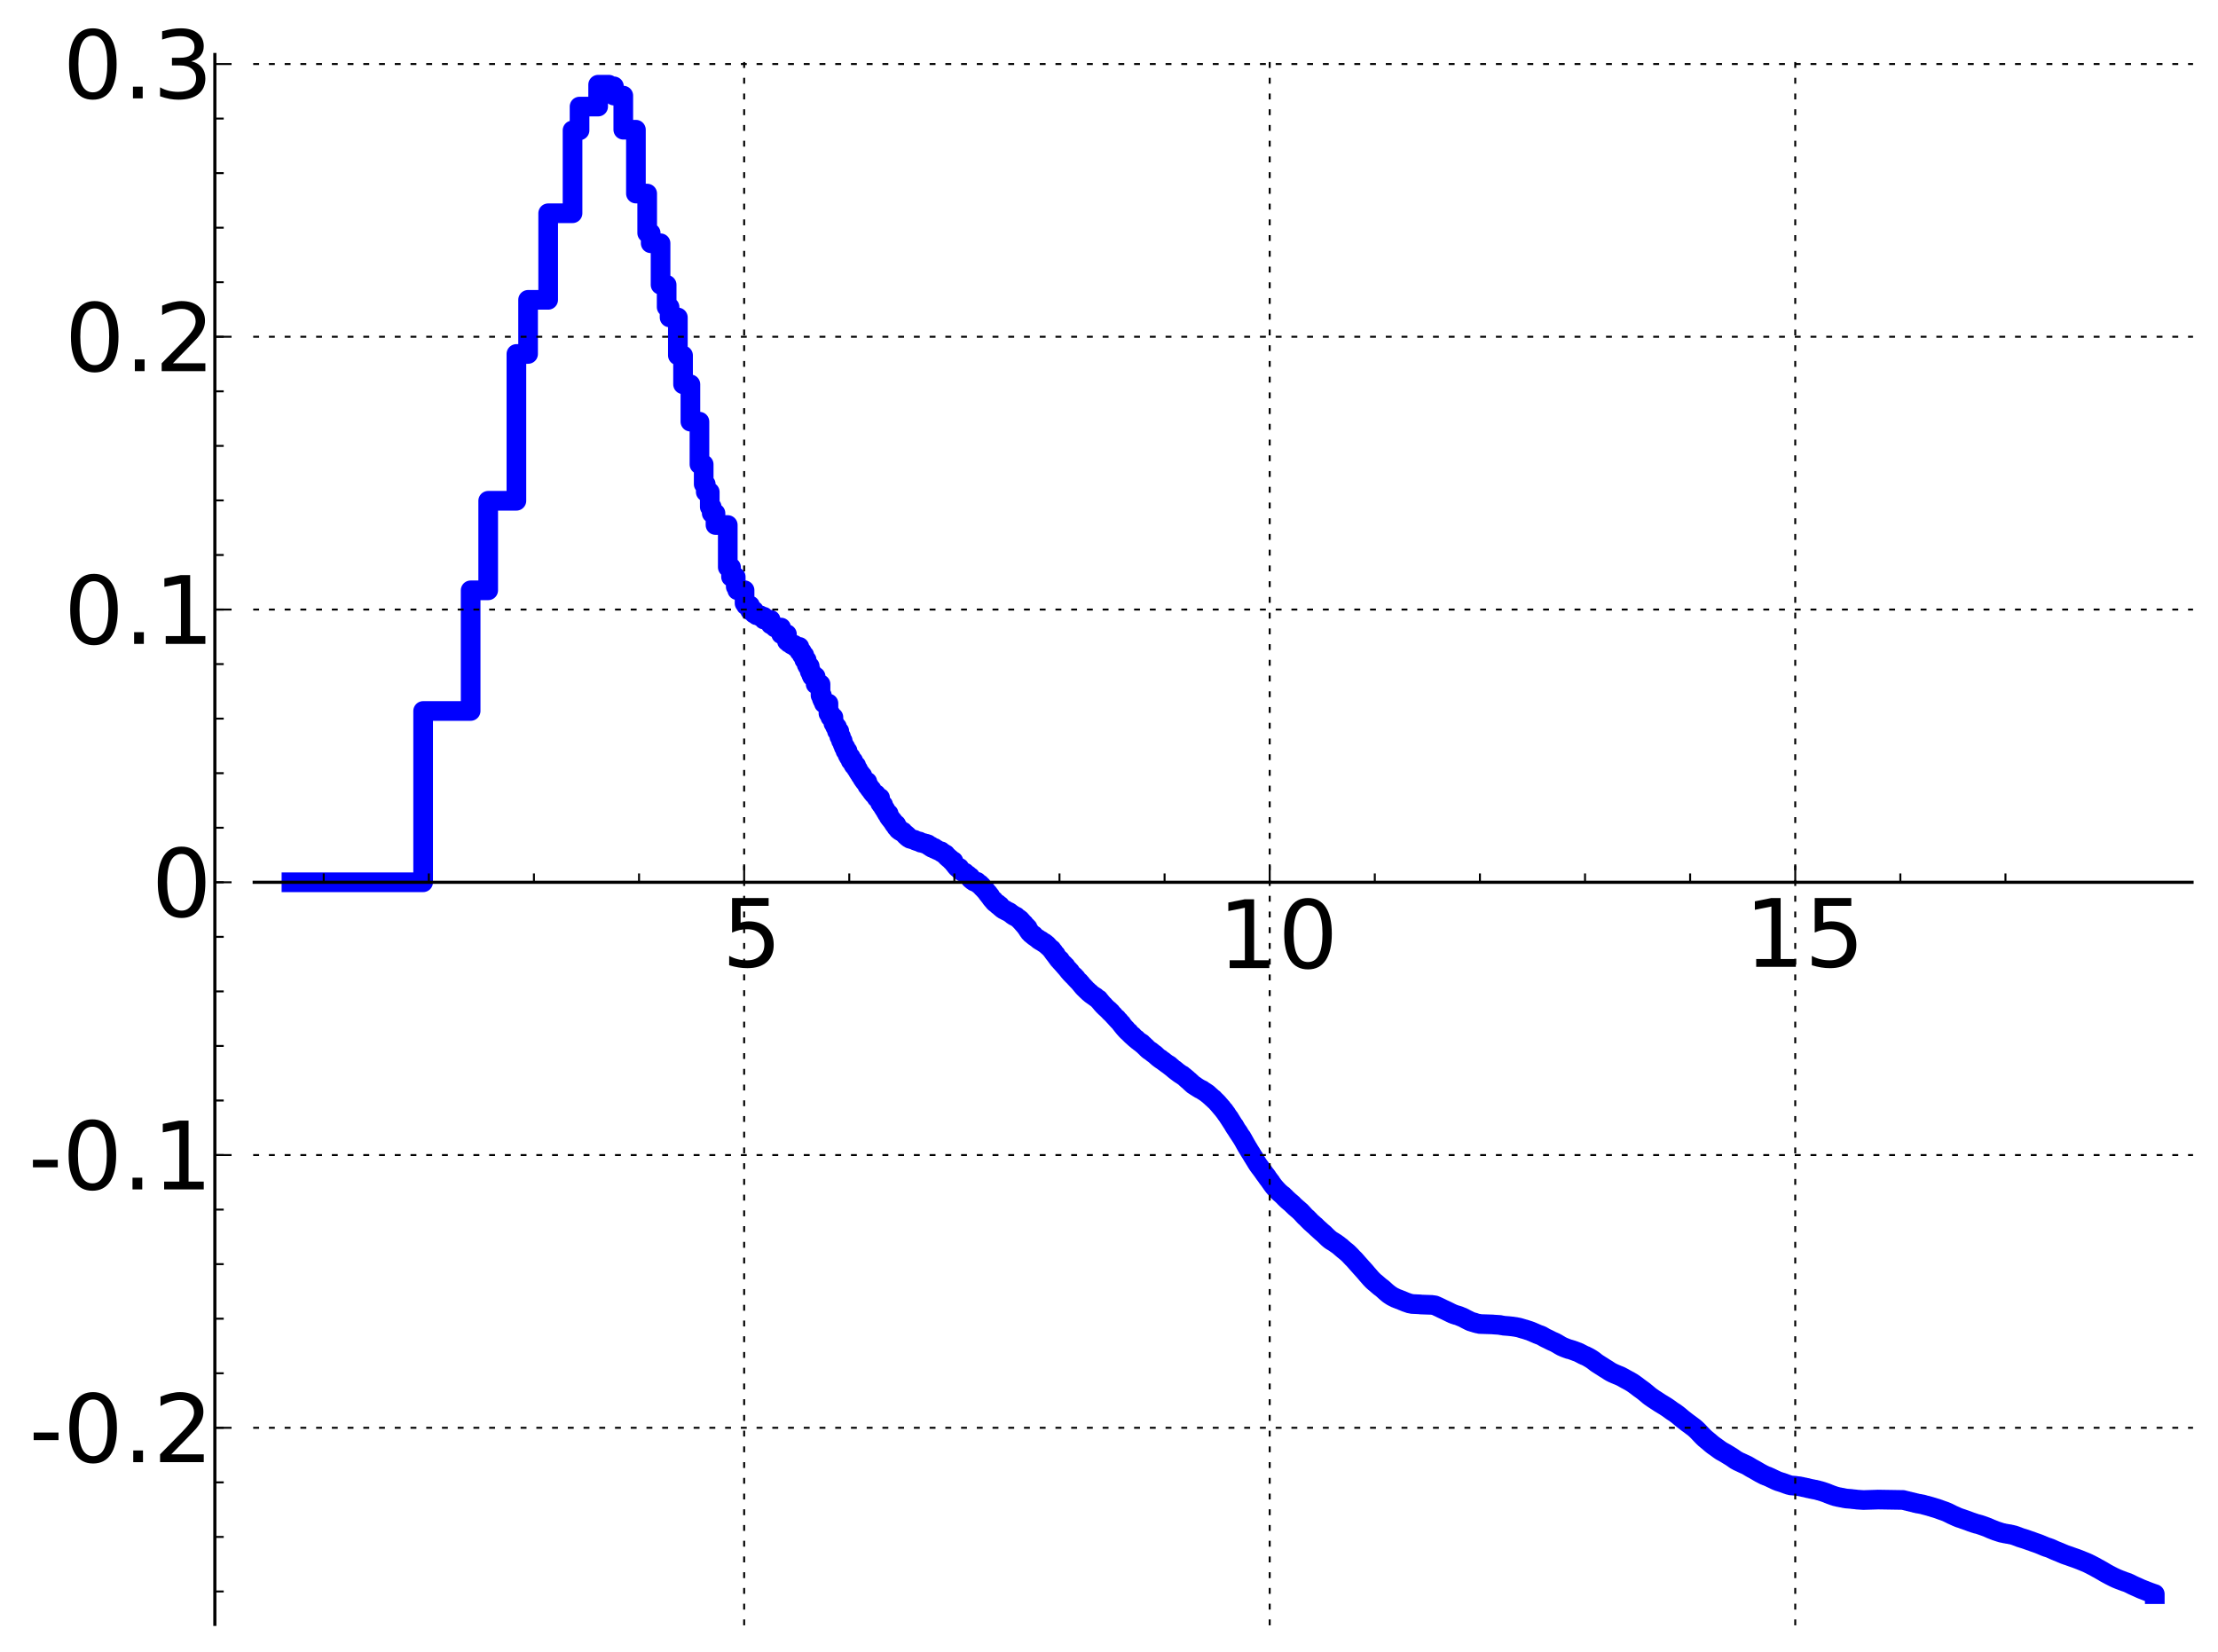 <?xml version="1.0" encoding="utf-8" standalone="no"?>
<!DOCTYPE svg PUBLIC "-//W3C//DTD SVG 1.1//EN"
  "http://www.w3.org/Graphics/SVG/1.1/DTD/svg11.dtd">
<!-- Created with matplotlib (http://matplotlib.sourceforge.net/) -->
<svg height="420pt" version="1.1" viewBox="0 0 564 420" width="564pt" xmlns="http://www.w3.org/2000/svg" xmlns:xlink="http://www.w3.org/1999/xlink">
 <defs>
  <style type="text/css">
*{stroke-linecap:square;stroke-linejoin:round;}
  </style>
 </defs>
 <g id="figure_1">
  <g id="patch_1">
   <path d="
M2.22045e-16 420.233
L564.604 420.233
L564.604 0
L2.22045e-16 0
z
" style="fill:#ffffff;"/>
  </g>
  <g id="axes_1">
   <g id="patch_2">
    <path d="
M64.636 413.033
L557.404 413.033
L557.404 13.862
L64.636 13.862
z
" style="fill:#ffffff;"/>
   </g>
   <g id="line2d_1">
    <path clip-path="url(#pdad929609d)" d="
M74.112 224.347
L84.95 224.347
L84.95 224.347
L84.95 224.347
L98.603 224.347
L98.603 224.347
L98.603 224.347
L107.596 224.347
L107.596 180.786
L119.676 180.786
L119.676 150.106
L124.141 150.106
L124.141 127.338
L131.311 127.338
L131.311 90.005
L134.284 90.005
L134.284 76.241
L139.391 76.241
L139.391 54.226
L145.586 54.226
L145.586 33.148
L147.369 33.148
L147.369 27.101
L152.098 27.101
L152.098 21.538
L154.841 21.538
L154.841 21.948
L156.114 21.948
L156.114 24.308
L158.492 24.308
L158.492 32.983
L161.703 32.983
L161.703 49.22
L164.569 49.22
L164.569 59.252
L165.46 59.252
L165.46 61.855
L167.968 61.855
L167.968 72.418
L169.518 72.418
L169.518 78.079
L170.26 78.079
L170.26 80.72
L172.371 80.72
L172.371 90.37
L173.691 90.37
L173.691 97.726
L175.557 97.726
L175.557 107.22
L177.858 107.22
L177.858 118.082
L178.938 118.082
L178.938 123.111
L179.462 123.111
L179.462 125.101
L180.48 125.101
L180.48 128.902
L180.975 128.902
L180.975 130.513
L181.938 130.513
L181.938 133.503
L185.06 133.503
L185.06 144.235
L185.889 144.235
L185.889 146.687
L187.086 146.687
L187.086 149.192
L187.473 149.192
L187.473 150.078
L189.33 150.078
L189.33 153.404
L189.686 153.404
L189.686 153.954
L190.728 153.954
L190.728 155.258
L191.73 155.258
L191.73 156.034
L192.378 156.034
L192.378 156.449
L193.322 156.449
L193.322 156.817
L194.233 156.817
L194.233 157.537
L195.967 157.604
L195.967 158.784
L196.246 158.784
L196.246 158.923
L196.794 158.923
L196.794 159.334
L197.064 159.334
L197.064 159.575
L198.629 159.575
L198.629 161.256
L200.107 161.256
L200.107 163.068
L200.582 163.068
L200.582 163.477
L200.817 163.477
L200.817 163.599
L201.28 163.599
L201.28 163.934
L201.959 163.934
L201.959 164.284
L202.182 164.284
L202.182 164.486
L203.269 164.486
L203.269 165.671
L203.9 165.671
L203.9 166.584
L204.517 166.584
L204.517 167.8
L205.12 167.8
L205.12 169.018
L205.318 169.018
L205.318 169.408
L205.903 169.408
L205.903 170.752
L206.286 170.752
L206.286 171.611
L206.476 171.611
L206.476 172.027
L207.404 172.027
L207.404 173.985
L208.651 173.985
L208.651 176.833
L208.997 176.833
L208.997 177.712
L209.169 177.712
L209.169 178.106
L209.508 178.106
L209.508 178.873
L210.663 178.873
L210.663 181.413
L211.143 181.413
L211.143 182.376
L211.925 182.376
L211.925 183.945
L212.079 183.945
L212.079 184.212
L212.383 184.212
L212.383 184.839
L212.834 184.839
L212.834 185.928
L213.423 185.928
L213.423 187.309
L213.856 187.309
L213.856 188.358
L214.283 188.358
L214.283 189.292
L214.563 189.292
L214.563 190.005
L214.979 190.005
L214.979 190.942
L215.523 190.942
L215.523 191.977
L215.791 191.977
L215.791 192.477
L216.319 192.477
L216.319 193.466
L216.964 193.466
L216.964 194.433
L217.092 194.433
L217.092 194.638
L217.719 194.638
L217.719 195.476
L217.843 195.476
L217.843 195.64
L218.211 195.64
L218.211 196.264
L218.453 196.264
L218.453 196.635
L218.813 196.635
L218.813 197.223
L219.285 197.223
L219.285 197.964
L219.518 197.964
L219.518 198.306
L219.633 198.306
L219.633 198.469
L219.863 198.469
L219.863 198.783
L220.541 198.783
L220.541 199.824
L220.984 199.824
L220.984 200.404
L221.203 200.404
L221.203 200.704
L221.635 200.704
L221.635 201.278
L221.848 201.278
L221.848 201.568
L222.165 201.568
L222.165 201.953
L222.788 201.953
L222.89 202.872
L223.795 202.872
L223.795 204.204
L224.089 204.204
L224.089 204.63
L224.574 204.63
L224.574 205.353
L224.86 205.353
L224.86 205.799
L225.143 205.799
L225.237 206.431
L225.516 206.431
L225.516 206.905
L225.976 206.905
L225.976 207.673
L226.247 207.673
L226.247 208.057
L226.517 208.057
L226.606 208.507
L226.871 208.507
L226.871 208.835
L227.134 208.835
L227.134 209.242
L227.308 209.242
L227.394 209.641
L227.908 209.641
L227.908 210.361
L228.328 210.361
L228.411 210.96
L228.577 210.96
L228.577 211.099
L228.824 211.099
L228.824 211.288
L229.068 211.288
L229.149 211.479
L229.63 211.479
L229.63 211.773
L229.788 211.773
L229.788 211.901
L230.024 211.901
L230.024 212.144
L230.335 212.144
L230.335 212.477
L230.719 212.477
L230.719 212.825
L231.023 212.825
L231.023 213.06
L231.397 213.06
L231.397 213.278
L231.912 213.385
L231.912 213.43
L232.561 213.537
L232.561 213.641
L232.774 213.641
L232.774 213.762
L233.194 213.809
L233.194 213.91
L233.812 213.97
L233.812 214.133
L234.15 214.133
L234.15 214.286
L234.943 214.383
L235.008 214.508
L235.522 214.532
L235.522 214.685
L235.965 214.685
L235.965 214.943
L236.276 215.046
L236.276 215.138
L236.706 215.138
L236.706 215.424
L237.009 215.523
L237.009 215.599
L237.605 215.599
L237.605 215.867
L237.957 215.912
L237.957 216.008
L238.246 216.008
L238.246 216.161
L238.589 216.257
L238.589 216.307
L238.928 216.391
L238.928 216.467
L239.317 216.467
L239.428 216.774
L239.756 216.851
L239.756 216.946
L239.973 216.946
L239.973 217.112
L240.134 217.112
L240.134 217.23
L240.454 217.23
L240.559 217.62
L240.717 217.62
L240.77 217.85
L241.03 217.85
L241.082 218.126
L241.237 218.126
L241.237 218.259
L241.493 218.259
L241.544 218.515
L241.797 218.515
L241.847 218.812
L241.998 218.812
L241.998 218.974
L242.444 218.974
L242.542 219.571
L242.689 219.631
L242.689 219.752
L242.834 219.752
L242.834 219.924
L242.979 219.924
L242.979 220.119
L243.172 220.119
L243.172 220.359
L243.315 220.359
L243.315 220.521
L243.457 220.521
L243.457 220.657
L243.973 220.657
L244.019 221.159
L244.25 221.159
L244.25 221.333
L244.433 221.333
L244.433 221.473
L244.661 221.473
L244.661 221.649
L244.931 221.735
L244.931 221.8
L245.375 221.891
L245.463 222.106
L245.726 222.211
L245.769 222.37
L245.899 222.37
L245.899 222.512
L246.157 222.512
L246.157 222.759
L246.37 222.759
L246.37 222.981
L246.75 222.981
L246.791 223.474
L247 223.557
L247.041 223.698
L247.247 223.803
L247.288 223.896
L247.614 223.956
L247.655 224.15
L248.452 224.217
L248.452 224.536
L248.687 224.603
L248.687 224.685
L248.842 224.685
L248.842 224.806
L249.188 224.806
L249.188 225.074
L249.379 225.074
L249.379 225.252
L249.643 225.252
L249.718 225.61
L249.942 225.718
L249.942 225.836
L250.09 225.836
L250.201 226.088
L250.311 226.088
L250.311 226.212
L250.53 226.212
L250.53 226.45
L250.711 226.45
L250.819 226.784
L250.926 226.835
L251.034 227.085
L251.247 227.085
L251.247 227.366
L251.458 227.366
L251.458 227.62
L251.598 227.62
L251.598 227.811
L251.807 227.811
L251.911 228.222
L252.083 228.323
L252.083 228.466
L252.219 228.466
L252.287 228.719
L252.423 228.719
L252.491 228.948
L252.726 228.948
L252.793 229.313
L252.926 229.42
L252.993 229.515
L253.224 229.616
L253.224 229.691
L253.387 229.691
L253.387 229.82
L253.712 229.82
L253.809 230.193
L254.286 230.275
L254.381 230.666
L254.538 230.666
L254.538 230.787
L254.725 230.787
L254.756 230.984
L254.911 230.984
L254.911 231.104
L255.126 231.192
L255.217 231.309
L255.581 231.355
L255.671 231.539
L255.939 231.584
L255.939 231.682
L256.264 231.744
L256.264 231.841
L256.613 231.911
L256.613 232.038
L256.815 232.038
L256.901 232.216
L257.044 232.282
L257.072 232.359
L257.384 232.465
L257.468 232.675
L257.802 232.736
L257.83 232.915
L258.077 233.022
L258.077 233.034
L258.377 233.034
L258.458 233.249
L258.7 233.347
L258.781 233.444
L258.967 233.54
L258.967 233.609
L259.099 233.609
L259.125 233.76
L259.257 233.76
L259.257 233.876
L259.44 233.876
L259.44 234.064
L259.569 234.064
L259.647 234.28
L259.802 234.28
L259.904 234.555
L260.032 234.555
L260.032 234.713
L260.184 234.713
L260.209 234.92
L260.411 234.92
L260.511 235.261
L260.711 235.35
L260.81 235.624
L261.032 235.624
L261.032 235.933
L261.324 235.933
L261.373 236.444
L261.542 236.548
L261.542 236.687
L261.734 236.687
L261.805 237.051
L262.09 237.158
L262.16 237.43
L262.324 237.506
L262.394 237.607
L262.58 237.643
L262.603 237.79
L262.857 237.79
L262.948 238.072
L263.13 238.155
L263.13 238.196
L263.356 238.297
L263.423 238.396
L263.602 238.481
L263.602 238.528
L263.802 238.627
L263.868 238.74
L264.022 238.74
L264.132 238.966
L264.349 239.06
L264.458 239.177
L264.737 239.177
L264.737 239.343
L265.034 239.443
L265.118 239.556
L265.307 239.649
L265.307 239.696
L265.536 239.696
L265.536 239.842
L265.845 239.923
L265.927 240.107
L266.09 240.139
L266.09 240.245
L266.232 240.245
L266.332 240.457
L266.473 240.506
L266.533 240.641
L266.652 240.734
L266.752 240.843
L266.89 240.949
L266.949 241.031
L267.067 241.129
L267.164 241.25
L267.281 241.339
L267.281 241.383
L267.417 241.383
L267.513 241.676
L267.628 241.676
L267.705 241.939
L267.914 242.017
L267.914 242.23
L268.047 242.23
L268.141 242.528
L268.272 242.624
L268.31 242.738
L268.477 242.738
L268.551 243.063
L268.644 243.063
L268.754 243.343
L268.919 243.446
L269.029 243.718
L269.156 243.718
L269.246 244
L269.569 244.086
L269.675 244.474
L269.905 244.581
L270.011 244.834
L270.116 244.834
L270.168 245.008
L270.272 245.008
L270.359 245.226
L270.531 245.226
L270.634 245.535
L270.771 245.535
L270.771 245.699
L270.992 245.699
L271.042 246.005
L271.143 246.005
L271.227 246.211
L271.328 246.211
L271.378 246.393
L271.477 246.476
L271.544 246.604
L271.725 246.604
L271.791 246.914
L271.889 246.914
L271.889 247.031
L272.117 247.031
L272.182 247.367
L272.311 247.473
L272.375 247.584
L272.503 247.689
L272.599 247.817
L272.71 247.915
L272.71 247.932
L272.836 247.932
L272.852 248.072
L272.978 248.072
L273.025 248.234
L273.181 248.234
L273.181 248.394
L273.305 248.394
L273.414 248.66
L273.629 248.715
L273.69 248.952
L273.827 249.046
L273.918 249.193
L274.054 249.289
L274.144 249.423
L274.309 249.517
L274.399 249.693
L274.503 249.693
L274.577 249.892
L274.68 249.946
L274.768 250.124
L274.885 250.124
L274.987 250.396
L275.118 250.431
L275.19 250.636
L275.32 250.705
L275.42 250.91
L275.62 250.958
L275.677 251.185
L275.846 251.255
L275.917 251.414
L276.043 251.414
L276.127 251.628
L276.252 251.72
L276.335 251.828
L276.459 251.916
L276.514 251.99
L276.638 251.99
L276.747 252.21
L276.883 252.263
L276.91 252.367
L277.193 252.477
L277.287 252.683
L277.446 252.781
L277.446 252.809
L277.605 252.911
L277.645 252.952
L277.868 253.053
L277.92 253.146
L278.102 253.201
L278.18 253.335
L278.424 253.426
L278.424 253.504
L278.577 253.504
L278.679 253.697
L278.843 253.799
L278.944 253.884
L279.094 253.955
L279.181 254.095
L279.367 254.095
L279.441 254.354
L279.552 254.421
L279.65 254.583
L279.759 254.583
L279.869 254.844
L280.062 254.952
L280.158 255.192
L280.302 255.234
L280.373 255.43
L280.492 255.525
L280.551 255.627
L280.692 255.627
L280.775 255.849
L280.903 255.886
L280.985 256.065
L281.124 256.099
L281.228 256.285
L281.366 256.381
L281.457 256.492
L281.594 256.552
L281.696 256.712
L281.865 256.781
L281.91 256.93
L282.045 256.93
L282.145 257.18
L282.312 257.274
L282.312 257.354
L282.477 257.354
L282.565 257.594
L282.707 257.652
L282.794 257.813
L282.924 257.915
L283 258.032
L283.161 258.124
L283.247 258.301
L283.353 258.401
L283.438 258.508
L283.544 258.579
L283.639 258.725
L283.755 258.781
L283.859 258.97
L284.005 258.97
L284.109 259.248
L284.222 259.314
L284.325 259.476
L284.438 259.573
L284.469 259.626
L284.591 259.626
L284.692 259.857
L284.803 259.955
L284.904 260.119
L285.024 260.185
L285.044 260.303
L285.194 260.303
L285.283 260.604
L285.382 260.71
L285.49 260.862
L285.637 260.912
L285.695 261.118
L285.783 261.118
L285.88 261.341
L286.054 261.395
L286.131 261.628
L286.369 261.721
L286.455 261.985
L286.587 262.073
L286.681 262.209
L286.812 262.299
L286.906 262.406
L287.101 262.46
L287.202 262.698
L287.322 262.789
L287.432 262.921
L287.559 263.009
L287.668 263.163
L287.831 263.27
L287.894 263.373
L288.019 263.373
L288.046 263.508
L288.233 263.606
L288.339 263.772
L288.497 263.872
L288.602 264.009
L288.733 264.088
L288.82 264.193
L288.967 264.226
L289.071 264.394
L289.225 264.491
L289.31 264.597
L289.48 264.701
L289.59 264.807
L289.741 264.91
L289.816 264.991
L290.033 265.083
L290.132 265.216
L290.329 265.275
L290.436 265.474
L290.574 265.574
L290.68 265.676
L290.865 265.785
L290.969 265.937
L291.129 266.048
L291.2 266.159
L291.366 266.257
L291.461 266.405
L291.578 266.513
L291.672 266.621
L291.835 266.716
L291.905 266.839
L292.067 266.944
L292.159 267.045
L292.327 267.141
L292.388 267.203
L292.614 267.292
L292.712 267.422
L292.891 267.508
L292.951 267.612
L293.084 267.695
L293.173 267.794
L293.334 267.872
L293.422 267.966
L293.597 268.048
L293.684 268.172
L293.828 268.242
L293.921 268.373
L294.064 268.472
L294.171 268.601
L294.327 268.706
L294.432 268.831
L294.573 268.941
L294.677 269.037
L294.83 269.116
L294.913 269.205
L295.078 269.248
L295.174 269.393
L295.345 269.476
L295.399 269.542
L295.568 269.642
L295.669 269.727
L295.823 269.8
L295.923 269.916
L296.082 270.015
L296.181 270.104
L296.345 270.207
L296.423 270.281
L296.573 270.388
L296.677 270.474
L296.87 270.583
L296.979 270.687
L297.157 270.746
L297.246 270.87
L297.416 270.921
L297.498 271.077
L297.667 271.189
L297.754 271.276
L297.921 271.366
L298.032 271.495
L298.179 271.602
L298.289 271.712
L298.434 271.812
L298.543 271.926
L298.711 271.987
L298.795 272.127
L298.938 272.174
L299.027 272.311
L299.21 272.398
L299.315 272.529
L299.473 272.63
L299.554 272.707
L299.751 272.813
L299.849 272.928
L300.021 273.009
L300.112 273.112
L300.31 273.22
L300.417 273.297
L300.63 273.369
L300.73 273.509
L300.912 273.619
L301.001 273.698
L301.165 273.792
L301.263 273.898
L301.41 273.997
L301.507 274.116
L301.669 274.221
L301.776 274.358
L301.919 274.433
L302.02 274.577
L302.157 274.67
L302.268 274.777
L302.399 274.845
L302.477 274.967
L302.601 275.072
L302.694 275.183
L302.874 275.282
L302.967 275.427
L303.094 275.516
L303.14 275.587
L303.287 275.671
L303.392 275.805
L303.543 275.91
L303.648 275.992
L303.891 276.096
L303.979 276.198
L304.156 276.306
L304.253 276.369
L304.442 276.474
L304.529 276.549
L304.717 276.651
L304.817 276.726
L305.021 276.826
L305.092 276.885
L305.346 276.995
L305.453 277.065
L305.675 277.153
L305.772 277.256
L305.951 277.356
L306.051 277.434
L306.228 277.536
L306.332 277.613
L306.525 277.722
L306.601 277.8
L306.788 277.905
L306.894 278.019
L307.065 278.093
L307.161 278.23
L307.34 278.339
L307.448 278.468
L307.586 278.573
L307.693 278.675
L307.834 278.785
L307.936 278.888
L308.059 278.994
L308.152 279.095
L308.278 279.199
L308.374 279.295
L308.54 279.373
L308.648 279.54
L308.771 279.629
L308.87 279.758
L309.017 279.86
L309.119 279.975
L309.236 280.077
L309.313 280.18
L309.433 280.28
L309.541 280.434
L309.661 280.52
L309.752 280.66
L309.851 280.743
L309.958 280.904
L310.071 281.002
L310.165 281.146
L310.27 281.222
L310.379 281.403
L310.479 281.479
L310.583 281.642
L310.679 281.688
L310.771 281.866
L310.885 281.971
L310.954 282.083
L311.052 282.189
L311.142 282.32
L311.281 282.425
L311.367 282.612
L311.479 282.712
L311.572 282.88
L311.649 282.943
L311.756 283.149
L311.855 283.221
L311.943 283.418
L312.023 283.496
L312.129 283.679
L312.23 283.785
L312.327 283.964
L312.399 284.067
L312.507 284.241
L312.617 284.328
L312.724 284.571
L312.809 284.664
L312.901 284.847
L312.978 284.917
L313.083 285.128
L313.156 285.231
L313.257 285.405
L313.344 285.506
L313.424 285.673
L313.517 285.782
L313.613 285.987
L313.692 286.085
L313.784 286.262
L313.859 286.262
L313.968 286.563
L314.082 286.646
L314.19 286.897
L314.271 286.986
L314.374 287.171
L314.464 287.273
L314.553 287.451
L314.63 287.56
L314.738 287.739
L314.817 287.792
L314.919 288.023
L314.997 288.069
L315.104 288.308
L315.188 288.411
L315.259 288.542
L315.353 288.651
L315.462 288.844
L315.539 288.941
L315.641 289.112
L315.736 289.19
L315.84 289.425
L315.909 289.532
L316.013 289.716
L316.085 289.797
L316.188 290.014
L316.257 290.098
L316.34 290.278
L316.405 290.378
L316.498 290.564
L316.562 290.659
L316.67 290.879
L316.743 290.984
L316.838 291.179
L316.901 291.253
L316.992 291.449
L317.062 291.528
L317.155 291.722
L317.224 291.812
L317.335 292.021
L317.403 292.089
L317.486 292.273
L317.555 292.361
L317.664 292.562
L317.749 292.672
L317.846 292.848
L317.925 292.959
L318.024 293.124
L318.094 293.207
L318.204 293.425
L318.276 293.518
L318.368 293.699
L318.445 293.803
L318.548 293.997
L318.619 294.101
L318.727 294.287
L318.837 294.398
L318.93 294.613
L319.009 294.7
L319.11 294.909
L319.202 295.006
L319.293 295.215
L319.377 295.321
L319.473 295.512
L319.547 295.609
L319.649 295.793
L319.739 295.903
L319.826 296.062
L319.902 296.157
L320.005 296.321
L320.086 296.415
L320.185 296.568
L320.271 296.665
L320.378 296.833
L320.474 296.937
L320.574 297.089
L320.664 297.173
L320.772 297.346
L320.866 297.455
L320.97 297.616
L321.064 297.693
L321.155 297.88
L321.243 297.985
L321.343 298.15
L321.425 298.235
L321.535 298.416
L321.616 298.521
L321.723 298.668
L321.814 298.767
L321.9 298.902
L321.983 298.965
L322.093 299.178
L322.175 299.236
L322.252 299.411
L322.339 299.514
L322.443 299.669
L322.534 299.778
L322.637 299.922
L322.722 300.008
L322.827 300.183
L322.907 300.274
L323.016 300.452
L323.107 300.522
L323.201 300.721
L323.289 300.826
L323.394 300.99
L323.48 301.089
L323.575 301.231
L323.664 301.341
L323.77 301.489
L323.857 301.599
L323.952 301.719
L324.05 301.827
L324.154 301.958
L324.247 302.058
L324.357 302.204
L324.478 302.305
L324.563 302.43
L324.685 302.538
L324.794 302.667
L324.902 302.775
L325.01 302.897
L325.124 302.999
L325.224 303.116
L325.355 303.226
L325.434 303.307
L325.566 303.411
L325.673 303.511
L325.808 303.606
L325.915 303.718
L326.042 303.824
L326.087 303.876
L326.28 303.969
L326.376 304.159
L326.573 304.267
L326.681 304.471
L326.801 304.471
L326.87 304.661
L327.082 304.77
L327.165 304.95
L327.381 305.045
L327.46 305.227
L327.66 305.314
L327.753 305.474
L327.952 305.565
L327.952 305.642
L328.154 305.736
L328.252 305.895
L328.445 305.983
L328.542 306.166
L328.659 306.166
L328.745 306.36
L328.937 306.457
L329.036 306.646
L329.231 306.744
L329.331 306.925
L329.539 307.014
L329.643 307.198
L329.823 307.269
L329.924 307.439
L330.123 307.522
L330.222 307.694
L330.417 307.788
L330.514 307.959
L330.732 308.057
L330.818 308.252
L331.007 308.339
L331.105 308.555
L331.3 308.662
L331.398 308.878
L331.596 308.986
L331.692 309.198
L331.894 309.303
L331.894 309.402
L332.101 309.503
L332.185 309.663
L332.398 309.756
L332.481 309.962
L332.677 310.067
L332.677 310.164
L332.809 310.164
L332.888 310.374
L333.092 310.469
L333.178 310.667
L333.369 310.768
L333.369 310.845
L333.576 310.943
L333.662 311.104
L333.867 311.2
L333.957 311.377
L334.16 311.465
L334.26 311.634
L334.463 311.715
L334.562 311.911
L334.748 311.995
L334.843 312.189
L335.04 312.282
L335.142 312.452
L335.339 312.555
L335.436 312.72
L335.635 312.815
L335.635 312.907
L335.842 313.01
L335.927 313.171
L336.132 313.271
L336.225 313.428
L336.423 313.512
L336.517 313.679
L336.723 313.768
L336.814 313.955
L337.011 314.061
L337.111 314.246
L337.305 314.355
L337.404 314.53
L337.6 314.635
L337.698 314.806
L337.905 314.916
L337.997 315.067
L338.194 315.149
L338.289 315.299
L338.487 315.375
L338.586 315.5
L338.79 315.562
L338.883 315.671
L339.09 315.739
L339.18 315.857
L339.373 315.924
L339.476 316.054
L339.685 316.118
L339.772 316.263
L339.967 316.33
L340.067 316.467
L340.265 316.531
L340.361 316.681
L340.556 316.767
L340.654 316.919
L340.852 317.001
L340.852 317.084
L340.984 317.084
L341.051 317.261
L341.267 317.349
L341.349 317.518
L341.569 317.609
L341.648 317.77
L341.836 317.843
L341.933 317.997
L342.131 318.078
L342.242 318.25
L342.438 318.321
L342.528 318.493
L342.723 318.571
L342.821 318.754
L343.015 318.851
L343.116 319.046
L343.312 319.155
L343.41 319.352
L343.514 319.352
L343.609 319.567
L343.805 319.677
L343.902 319.875
L344.101 319.982
L344.204 320.176
L344.395 320.268
L344.492 320.482
L344.593 320.482
L344.689 320.708
L344.791 320.708
L344.891 320.94
L344.992 320.94
L345.085 321.164
L345.183 321.164
L345.28 321.386
L345.382 321.386
L345.481 321.611
L345.584 321.611
L345.677 321.826
L345.875 321.935
L345.97 322.161
L346.072 322.161
L346.174 322.385
L346.366 322.491
L346.465 322.707
L346.571 322.707
L346.66 322.921
L346.759 322.921
L346.86 323.145
L347.061 323.254
L347.158 323.487
L347.257 323.487
L347.348 323.708
L347.446 323.708
L347.548 323.949
L347.646 323.949
L347.749 324.183
L347.945 324.285
L348.04 324.512
L348.14 324.512
L348.238 324.739
L348.337 324.739
L348.438 324.974
L348.635 325.082
L348.728 325.286
L348.925 325.39
L349.029 325.595
L349.22 325.682
L349.321 325.865
L349.516 325.957
L349.615 326.117
L349.812 326.193
L349.913 326.356
L350.107 326.442
L350.212 326.621
L350.401 326.697
L350.501 326.87
L350.702 326.959
L350.794 327.123
L350.992 327.2
L351.09 327.347
L351.287 327.418
L351.385 327.564
L351.585 327.65
L351.682 327.82
L351.884 327.912
L351.982 328.089
L352.174 328.179
L352.283 328.366
L352.469 328.446
L352.568 328.615
L352.766 328.705
L352.865 328.866
L353.073 328.944
L353.163 329.103
L353.361 329.171
L353.456 329.302
L353.651 329.366
L353.751 329.497
L353.95 329.56
L354.052 329.679
L354.343 329.78
L354.441 329.876
L354.746 329.972
L354.836 330.072
L355.133 330.156
L355.23 330.23
L355.621 330.339
L355.72 330.42
L356.112 330.53
L356.215 330.601
L356.507 330.683
L356.607 330.775
L356.9 330.854
L357.01 330.938
L357.293 331.016
L357.393 331.097
L357.786 331.201
L357.887 331.268
L358.282 331.371
L358.376 331.436
L358.967 331.533
L359.069 331.575
L361.135 331.671
L361.232 331.706
L364.19 331.809
L364.288 331.837
L364.879 331.923
L364.979 331.991
L365.269 332.081
L365.372 332.174
L365.665 332.261
L365.764 332.357
L366.06 332.448
L366.161 332.544
L366.458 332.638
L366.552 332.739
L366.847 332.833
L366.945 332.923
L367.239 333.013
L367.342 333.109
L367.636 333.197
L367.731 333.293
L368.029 333.386
L368.127 333.488
L368.422 333.58
L368.52 333.679
L368.815 333.777
L368.913 333.871
L369.208 333.966
L369.307 334.054
L369.604 334.136
L369.705 334.214
L370.095 334.314
L370.196 334.376
L370.687 334.482
L370.783 334.541
L371.082 334.618
L371.179 334.704
L371.475 334.786
L371.571 334.864
L371.868 334.938
L371.968 335.03
L372.26 335.129
L372.36 335.23
L372.654 335.338
L372.753 335.441
L373.048 335.541
L373.15 335.639
L373.444 335.737
L373.542 335.838
L373.838 335.933
L373.935 336.021
L374.33 336.119
L374.427 336.178
L374.92 336.286
L375.018 336.354
L375.411 336.461
L375.51 336.506
L376.202 336.617
L376.299 336.667
L379.645 336.776
L379.745 336.799
L381.421 336.906
L381.516 336.952
L382.207 337.06
L382.305 337.091
L383.683 337.198
L383.781 337.214
L384.766 337.317
L384.867 337.343
L385.554 337.436
L385.655 337.47
L386.244 337.577
L386.341 337.625
L386.737 337.711
L386.835 337.77
L387.229 337.858
L387.327 337.917
L387.818 338.022
L387.917 338.084
L388.311 338.183
L388.409 338.246
L388.803 338.342
L388.903 338.405
L389.197 338.48
L389.295 338.56
L389.591 338.64
L389.692 338.724
L389.986 338.811
L390.083 338.898
L390.378 338.983
L390.477 339.064
L390.773 339.154
L390.871 339.237
L391.167 339.318
L391.266 339.389
L391.66 339.489
L391.758 339.571
L392.055 339.657
L392.151 339.767
L392.348 339.825
L392.446 339.937
L392.646 339.994
L392.742 340.109
L393.039 340.213
L393.136 340.307
L393.432 340.401
L393.531 340.493
L393.825 340.588
L393.924 340.69
L394.219 340.789
L394.317 340.889
L394.613 340.987
L394.712 341.075
L395.006 341.159
L395.105 341.246
L395.403 341.335
L395.499 341.435
L395.697 341.493
L395.794 341.601
L395.992 341.654
L396.09 341.77
L396.286 341.832
L396.386 341.948
L396.584 342.007
L396.68 342.124
L396.976 342.235
L397.077 342.342
L397.37 342.434
L397.469 342.519
L397.766 342.603
L397.862 342.688
L398.256 342.798
L398.356 342.872
L398.748 342.978
L398.847 343.045
L399.339 343.147
L399.438 343.201
L399.832 343.302
L399.93 343.368
L400.324 343.476
L400.422 343.551
L400.718 343.625
L400.817 343.7
L401.21 343.807
L401.309 343.883
L401.604 343.978
L401.702 344.079
L401.998 344.181
L402.096 344.283
L402.392 344.386
L402.49 344.491
L402.786 344.591
L402.884 344.671
L403.18 344.748
L403.278 344.836
L403.574 344.938
L403.673 345.036
L403.968 345.145
L404.065 345.261
L404.263 345.318
L404.361 345.431
L404.558 345.49
L404.657 345.619
L404.854 345.683
L404.953 345.814
L405.149 345.881
L405.248 346.03
L405.444 346.105
L405.543 346.262
L405.739 346.344
L405.838 346.494
L406.036 346.564
L406.134 346.701
L406.331 346.766
L406.429 346.889
L406.628 346.952
L406.724 347.079
L406.921 347.143
L407.02 347.265
L407.217 347.327
L407.316 347.449
L407.512 347.509
L407.611 347.641
L407.807 347.708
L407.906 347.834
L408.103 347.895
L408.202 348.015
L408.398 348.069
L408.497 348.19
L408.694 348.253
L408.792 348.382
L408.989 348.448
L409.087 348.576
L409.284 348.639
L409.383 348.763
L409.58 348.823
L409.678 348.931
L409.974 349.028
L410.072 349.129
L410.368 349.218
L410.466 349.304
L410.762 349.392
L410.86 349.473
L411.155 349.555
L411.254 349.636
L411.55 349.716
L411.648 349.793
L411.944 349.873
L412.043 349.966
L412.337 350.064
L412.436 350.168
L412.731 350.271
L412.831 350.384
L413.027 350.442
L413.125 350.554
L413.42 350.659
L413.52 350.771
L413.815 350.876
L413.912 350.98
L414.208 351.081
L414.306 351.192
L414.503 351.253
L414.602 351.369
L414.799 351.426
L414.897 351.543
L415.094 351.603
L415.193 351.734
L415.39 351.803
L415.488 351.94
L415.685 352.01
L415.783 352.154
L415.98 352.225
L416.08 352.371
L416.276 352.443
L416.375 352.595
L416.571 352.671
L416.67 352.821
L416.867 352.896
L416.965 353.044
L417.163 353.115
L417.26 353.253
L417.457 353.322
L417.556 353.466
L417.753 353.539
L417.852 353.684
L418.049 353.762
L418.146 353.921
L418.343 354.003
L418.442 354.165
L418.639 354.245
L418.737 354.41
L418.934 354.492
L419.033 354.655
L419.231 354.74
L419.328 354.908
L419.525 354.984
L419.624 355.129
L419.821 355.199
L419.919 355.336
L420.116 355.406
L420.214 355.542
L420.411 355.61
L420.51 355.742
L420.707 355.808
L420.806 355.931
L421.003 355.996
L421.101 356.126
L421.298 356.191
L421.396 356.315
L421.593 356.38
L421.691 356.512
L421.889 356.578
L421.987 356.707
L422.184 356.767
L422.282 356.888
L422.479 356.949
L422.578 357.066
L422.775 357.125
L422.873 357.248
L423.07 357.308
L423.168 357.424
L423.365 357.489
L423.464 357.609
L423.661 357.673
L423.759 357.803
L423.956 357.868
L424.055 358
L424.252 358.07
L424.35 358.207
L424.547 358.276
L424.645 358.42
L424.842 358.494
L424.941 358.64
L425.138 358.712
L425.237 358.848
L425.434 358.913
L425.532 359.038
L425.729 359.097
L425.827 359.224
L426.024 359.292
L426.122 359.438
L426.319 359.513
L426.418 359.655
L426.615 359.73
L426.713 359.887
L426.91 359.968
L427.009 360.128
L427.206 360.211
L427.304 360.378
L427.501 360.462
L427.6 360.63
L427.797 360.714
L427.895 360.871
L428.092 360.945
L428.19 361.098
L428.387 361.173
L428.486 361.328
L428.683 361.407
L428.781 361.556
L428.978 361.633
L429.076 361.787
L429.274 361.858
L429.372 361.997
L429.569 362.069
L429.668 362.214
L429.864 362.288
L429.963 362.436
L430.16 362.512
L430.258 362.66
L430.456 362.731
L430.554 362.875
L430.751 362.95
L430.849 363.109
L431.046 363.194
L431.144 363.368
L431.341 363.46
L431.44 363.647
L431.637 363.742
L431.735 363.939
L431.932 364.041
L432.03 364.246
L432.227 364.349
L432.326 364.562
L432.523 364.669
L432.622 364.879
L432.818 364.981
L432.918 365.183
L433.114 365.28
L433.212 365.476
L433.409 365.571
L433.508 365.753
L433.704 365.839
L433.803 366.001
L434 366.081
L434.098 366.247
L434.296 366.331
L434.394 366.489
L434.592 366.57
L434.689 366.738
L434.886 366.828
L434.985 366.999
L435.182 367.08
L435.28 367.238
L435.477 367.32
L435.576 367.475
L435.772 367.55
L435.871 367.69
L436.068 367.755
L436.166 367.891
L436.363 367.962
L436.462 368.104
L436.658 368.176
L436.757 368.321
L436.954 368.396
L437.053 368.541
L437.25 368.609
L437.348 368.747
L437.545 368.816
L437.643 368.942
L437.84 369.001
L437.939 369.111
L438.234 369.22
L438.332 369.328
L438.529 369.385
L438.628 369.494
L438.825 369.55
L438.923 369.67
L439.12 369.732
L439.219 369.851
L439.416 369.912
L439.514 370.033
L439.711 370.096
L439.809 370.213
L440.006 370.273
L440.105 370.393
L440.302 370.456
L440.4 370.587
L440.597 370.652
L440.696 370.79
L440.893 370.857
L440.991 370.999
L441.188 371.068
L441.286 371.201
L441.483 371.264
L441.582 371.374
L441.877 371.479
L441.976 371.589
L442.271 371.689
L442.37 371.769
L442.665 371.862
L442.764 371.953
L443.059 372.043
L443.157 372.139
L443.453 372.229
L443.551 372.32
L443.847 372.406
L443.945 372.495
L444.241 372.594
L444.339 372.701
L444.536 372.756
L444.634 372.874
L444.831 372.933
L444.93 373.053
L445.127 373.112
L445.225 373.233
L445.422 373.29
L445.521 373.397
L445.816 373.498
L445.914 373.608
L446.21 373.718
L446.308 373.832
L446.505 373.89
L446.604 374.002
L446.801 374.059
L446.899 374.172
L447.096 374.233
L447.195 374.349
L447.391 374.406
L447.49 374.519
L447.785 374.622
L447.884 374.727
L448.179 374.836
L448.278 374.935
L448.573 375.034
L448.672 375.133
L448.967 375.22
L449.066 375.291
L449.459 375.397
L449.558 375.482
L449.853 375.571
L449.952 375.654
L450.247 375.747
L450.346 375.848
L450.641 375.938
L450.739 376.029
L451.035 376.125
L451.133 376.217
L451.429 376.308
L451.527 376.407
L451.823 376.495
L451.921 376.574
L452.216 376.652
L452.315 376.723
L452.709 376.815
L452.807 376.874
L453.201 376.965
L453.3 377.032
L453.693 377.137
L453.792 377.211
L454.186 377.321
L454.284 377.392
L454.678 377.491
L454.777 377.558
L455.269 377.668
L455.367 377.71
L456.647 377.813
L456.746 377.844
L457.731 377.954
L457.829 377.992
L458.321 378.083
L458.42 378.126
L459.011 378.229
L459.109 378.268
L459.602 378.357
L459.7 378.414
L460.291 378.523
L460.389 378.566
L460.98 378.665
L461.079 378.706
L461.768 378.816
L461.866 378.858
L462.359 378.966
L462.457 379.02
L462.949 379.122
L463.048 379.181
L463.442 379.272
L463.54 379.338
L463.934 379.441
L464.033 379.506
L464.426 379.612
L464.525 379.688
L464.82 379.771
L464.919 379.851
L465.214 379.927
L465.313 380.005
L465.608 380.082
L465.707 380.153
L466.1 380.261
L466.199 380.326
L466.593 380.424
L466.691 380.484
L467.184 380.589
L467.282 380.633
L467.873 380.734
L467.971 380.771
L468.661 380.877
L468.759 380.919
L469.35 381.019
L469.448 381.041
L470.827 381.151
L470.925 381.178
L472.008 381.286
L472.107 381.313
L473.781 381.423
L473.879 381.425
L473.879 381.424
L477.326 381.317
L477.424 381.304
L483.923 381.409
L484.022 381.454
L484.514 381.549
L484.612 381.594
L485.105 381.691
L485.203 381.737
L485.696 381.833
L485.794 381.881
L486.286 381.974
L486.385 382.017
L486.877 382.122
L486.976 382.177
L487.468 382.265
L487.566 382.311
L488.256 382.415
L488.354 382.447
L488.945 382.552
L489.044 382.601
L489.437 382.687
L489.536 382.738
L490.028 382.835
L490.127 382.891
L490.619 382.999
L490.717 383.056
L491.111 383.142
L491.21 383.199
L491.604 383.29
L491.702 383.357
L492.096 383.445
L492.195 383.501
L492.588 383.59
L492.687 383.659
L493.081 383.762
L493.179 383.836
L493.573 383.946
L493.671 384.017
L494.065 384.118
L494.164 384.189
L494.558 384.292
L494.656 384.365
L494.952 384.448
L495.05 384.528
L495.345 384.617
L495.444 384.715
L495.739 384.81
L495.838 384.907
L496.133 385.007
L496.232 385.111
L496.527 385.209
L496.626 385.292
L496.921 385.381
L497.019 385.468
L497.315 385.554
L497.413 385.648
L497.709 385.739
L497.807 385.816
L498.103 385.894
L498.201 385.968
L498.595 386.065
L498.693 386.126
L499.087 386.233
L499.186 386.305
L499.58 386.404
L499.678 386.474
L500.072 386.576
L500.17 386.649
L500.564 386.756
L500.663 386.829
L500.958 386.908
L501.057 386.982
L501.45 387.08
L501.549 387.146
L501.943 387.245
L502.041 387.314
L502.435 387.413
L502.534 387.466
L503.026 387.567
L503.124 387.617
L503.518 387.711
L503.617 387.775
L504.011 387.873
L504.109 387.943
L504.503 388.045
L504.601 388.118
L504.995 388.228
L505.094 388.298
L505.389 388.376
L505.488 388.458
L505.783 388.544
L505.882 388.633
L506.177 388.721
L506.275 388.804
L506.571 388.881
L506.669 388.959
L506.965 389.036
L507.063 389.112
L507.359 389.191
L507.457 389.267
L507.851 389.37
L507.949 389.431
L508.343 389.529
L508.442 389.593
L508.836 389.686
L508.934 389.742
L509.525 389.852
L509.623 389.894
L510.214 389.991
L510.313 390.021
L511.002 390.116
L511.1 390.159
L511.691 390.263
L511.79 390.307
L512.183 390.389
L512.282 390.454
L512.676 390.56
L512.774 390.635
L513.168 390.741
L513.267 390.817
L513.562 390.894
L513.661 390.969
L514.054 391.067
L514.153 391.125
L514.547 391.211
L514.645 391.272
L515.039 391.369
L515.138 391.436
L515.531 391.544
L515.63 391.612
L516.024 391.717
L516.122 391.784
L516.516 391.876
L516.615 391.946
L516.91 392.028
L517.008 392.102
L517.402 392.207
L517.501 392.272
L517.895 392.376
L517.993 392.446
L518.387 392.553
L518.485 392.629
L518.781 392.709
L518.879 392.789
L519.175 392.873
L519.273 392.953
L519.569 393.037
L519.667 393.121
L519.962 393.202
L520.061 393.282
L520.356 393.358
L520.455 393.426
L520.849 393.515
L520.947 393.585
L521.341 393.694
L521.44 393.772
L521.735 393.856
L521.833 393.948
L522.129 394.039
L522.227 394.131
L522.523 394.219
L522.621 394.297
L522.917 394.38
L523.015 394.46
L523.31 394.537
L523.409 394.616
L523.704 394.698
L523.803 394.778
L524.098 394.867
L524.197 394.952
L524.492 395.034
L524.59 395.114
L524.886 395.196
L524.984 395.277
L525.378 395.387
L525.477 395.453
L525.871 395.55
L525.969 395.616
L526.363 395.722
L526.461 395.794
L526.855 395.904
L526.954 395.974
L527.348 396.074
L527.446 396.142
L527.84 396.244
L527.938 396.313
L528.234 396.387
L528.332 396.464
L528.628 396.539
L528.726 396.614
L529.022 396.69
L529.12 396.771
L529.415 396.854
L529.514 396.933
L529.809 397.016
L529.908 397.098
L530.203 397.176
L530.302 397.255
L530.597 397.337
L530.696 397.423
L530.991 397.518
L531.089 397.612
L531.385 397.712
L531.483 397.809
L531.779 397.907
L531.877 398.011
L532.173 398.112
L532.271 398.215
L532.566 398.315
L532.665 398.42
L532.862 398.476
L532.96 398.59
L533.157 398.647
L533.256 398.756
L533.551 398.86
L533.65 398.966
L533.847 399.02
L533.945 399.134
L534.142 399.191
L534.24 399.305
L534.437 399.362
L534.536 399.472
L534.733 399.529
L534.831 399.646
L535.028 399.704
L535.127 399.823
L535.324 399.881
L535.422 399.996
L535.717 400.106
L535.816 400.213
L536.111 400.319
L536.21 400.424
L536.505 400.527
L536.604 400.632
L536.899 400.733
L536.997 400.833
L537.293 400.936
L537.391 401.033
L537.687 401.129
L537.785 401.222
L538.081 401.313
L538.179 401.402
L538.475 401.484
L538.573 401.565
L538.868 401.642
L538.967 401.721
L539.361 401.831
L539.459 401.901
L539.755 401.975
L539.853 402.053
L540.148 402.13
L540.247 402.199
L540.641 402.3
L540.739 402.365
L541.035 402.439
L541.133 402.521
L541.429 402.611
L541.527 402.702
L541.822 402.799
L541.921 402.902
L542.216 403.002
L542.315 403.097
L542.61 403.188
L542.709 403.277
L543.004 403.368
L543.103 403.455
L543.398 403.538
L543.496 403.628
L543.792 403.717
L543.89 403.805
L544.186 403.899
L544.284 403.985
L544.58 404.067
L544.678 404.147
L544.973 404.223
L545.072 404.298
L545.367 404.373
L545.466 404.453
L545.761 404.533
L545.86 404.609
L546.155 404.686
L546.254 404.764
L546.549 404.839
L546.647 404.912
L547.041 405.017
L547.14 405.085
L547.534 405.191
L547.632 405.257
L547.927 405.323
L547.927 405.356" style="fill:none;stroke:#0000ff;stroke-width:5.0;"/>
   </g>
   <g id="matplotlib.axis_1">
    <g id="xtick_1">
     <g id="line2d_2">
      <path d="
M189.225 413.033
L189.225 13.862" style="fill:none;stroke:#000000;stroke-dasharray:1,3;stroke-dashoffset:0.0;stroke-linecap:butt;stroke-width:0.5;"/>
     </g>
     <g id="line2d_3">
      <defs>
       <path d="
M0 0
L0 -4" id="m3fbe6c24f1"/>
      </defs>
      <g>
       <use style="stroke:#000000;stroke-linecap:butt;stroke-width:0.5;" x="189.225" xlink:href="#m3fbe6c24f1" y="224.347"/>
      </g>
     </g>
     <g id="text_1">
      <!-- 5 -->
      <defs>
       <path d="
M10.797 72.906
L49.516 72.906
L49.516 64.594
L19.828 64.594
L19.828 46.734
Q21.969 47.469 24.109 47.828
Q26.266 48.188 28.422 48.188
Q40.625 48.188 47.75 41.5
Q54.891 34.812 54.891 23.391
Q54.891 11.625 47.562 5.094
Q40.234 -1.422 26.906 -1.422
Q22.312 -1.422 17.547 -0.641
Q12.797 0.141 7.719 1.703
L7.719 11.625
Q12.109 9.234 16.797 8.062
Q21.484 6.891 26.703 6.891
Q35.156 6.891 40.078 11.328
Q45.016 15.766 45.016 23.391
Q45.016 31 40.078 35.438
Q35.156 39.891 26.703 39.891
Q22.75 39.891 18.812 39.016
Q14.891 38.141 10.797 36.281
z
" id="BitstreamVeraSans-Roman-35"/>
      </defs>
      <g transform="translate(183.564 245.844)scale(0.24 -0.24)">
       <use xlink:href="#BitstreamVeraSans-Roman-35"/>
      </g>
     </g>
    </g>
    <g id="xtick_2">
     <g id="line2d_4">
      <path d="
M322.863 413.033
L322.863 13.862" style="fill:none;stroke:#000000;stroke-dasharray:1,3;stroke-dashoffset:0.0;stroke-linecap:butt;stroke-width:0.5;"/>
     </g>
     <g id="line2d_5">
      <defs>
       <path d="
M0 0
L0 -4" id="m3fbe6c24f1"/>
      </defs>
      <g>
       <use style="stroke:#000000;stroke-linecap:butt;stroke-width:0.5;" x="322.863" xlink:href="#m3fbe6c24f1" y="224.347"/>
      </g>
     </g>
     <g id="text_2">
      <!-- 10 -->
      <defs>
       <path d="
M31.781 66.406
Q24.172 66.406 20.328 58.906
Q16.5 51.422 16.5 36.375
Q16.5 21.391 20.328 13.891
Q24.172 6.391 31.781 6.391
Q39.453 6.391 43.281 13.891
Q47.125 21.391 47.125 36.375
Q47.125 51.422 43.281 58.906
Q39.453 66.406 31.781 66.406
M31.781 74.219
Q44.047 74.219 50.516 64.516
Q56.984 54.828 56.984 36.375
Q56.984 17.969 50.516 8.266
Q44.047 -1.422 31.781 -1.422
Q19.531 -1.422 13.062 8.266
Q6.594 17.969 6.594 36.375
Q6.594 54.828 13.062 64.516
Q19.531 74.219 31.781 74.219" id="BitstreamVeraSans-Roman-30"/>
       <path d="
M12.406 8.297
L28.516 8.297
L28.516 63.922
L10.984 60.406
L10.984 69.391
L28.422 72.906
L38.281 72.906
L38.281 8.297
L54.391 8.297
L54.391 0
L12.406 0
z
" id="BitstreamVeraSans-Roman-31"/>
      </defs>
      <g transform="translate(309.708 246.159)scale(0.24 -0.24)">
       <use xlink:href="#BitstreamVeraSans-Roman-31"/>
       <use x="63.623" xlink:href="#BitstreamVeraSans-Roman-30"/>
      </g>
     </g>
    </g>
    <g id="xtick_3">
     <g id="line2d_6">
      <path d="
M456.501 413.033
L456.501 13.862" style="fill:none;stroke:#000000;stroke-dasharray:1,3;stroke-dashoffset:0.0;stroke-linecap:butt;stroke-width:0.5;"/>
     </g>
     <g id="line2d_7">
      <defs>
       <path d="
M0 0
L0 -4" id="m3fbe6c24f1"/>
      </defs>
      <g>
       <use style="stroke:#000000;stroke-linecap:butt;stroke-width:0.5;" x="456.501" xlink:href="#m3fbe6c24f1" y="224.347"/>
      </g>
     </g>
     <g id="text_3">
      <!-- 15 -->
      <g transform="translate(443.597 245.844)scale(0.24 -0.24)">
       <use xlink:href="#BitstreamVeraSans-Roman-31"/>
       <use x="63.623" xlink:href="#BitstreamVeraSans-Roman-35"/>
      </g>
     </g>
    </g>
    <g id="xtick_4">
     <g id="line2d_8">
      <defs>
       <path d="
M0 0
L0 -2" id="mf0ff38ea95"/>
      </defs>
      <g>
       <use style="stroke:#000000;stroke-linecap:butt;stroke-width:0.5;" x="82.314" xlink:href="#mf0ff38ea95" y="224.347"/>
      </g>
     </g>
    </g>
    <g id="xtick_5">
     <g id="line2d_9">
      <defs>
       <path d="
M0 0
L0 -2" id="mf0ff38ea95"/>
      </defs>
      <g>
       <use style="stroke:#000000;stroke-linecap:butt;stroke-width:0.5;" x="109.042" xlink:href="#mf0ff38ea95" y="224.347"/>
      </g>
     </g>
    </g>
    <g id="xtick_6">
     <g id="line2d_10">
      <defs>
       <path d="
M0 0
L0 -2" id="mf0ff38ea95"/>
      </defs>
      <g>
       <use style="stroke:#000000;stroke-linecap:butt;stroke-width:0.5;" x="135.769" xlink:href="#mf0ff38ea95" y="224.347"/>
      </g>
     </g>
    </g>
    <g id="xtick_7">
     <g id="line2d_11">
      <defs>
       <path d="
M0 0
L0 -2" id="mf0ff38ea95"/>
      </defs>
      <g>
       <use style="stroke:#000000;stroke-linecap:butt;stroke-width:0.5;" x="162.497" xlink:href="#mf0ff38ea95" y="224.347"/>
      </g>
     </g>
    </g>
    <g id="xtick_8">
     <g id="line2d_12">
      <defs>
       <path d="
M0 0
L0 -2" id="mf0ff38ea95"/>
      </defs>
      <g>
       <use style="stroke:#000000;stroke-linecap:butt;stroke-width:0.5;" x="215.952" xlink:href="#mf0ff38ea95" y="224.347"/>
      </g>
     </g>
    </g>
    <g id="xtick_9">
     <g id="line2d_13">
      <defs>
       <path d="
M0 0
L0 -2" id="mf0ff38ea95"/>
      </defs>
      <g>
       <use style="stroke:#000000;stroke-linecap:butt;stroke-width:0.5;" x="242.68" xlink:href="#mf0ff38ea95" y="224.347"/>
      </g>
     </g>
    </g>
    <g id="xtick_10">
     <g id="line2d_14">
      <defs>
       <path d="
M0 0
L0 -2" id="mf0ff38ea95"/>
      </defs>
      <g>
       <use style="stroke:#000000;stroke-linecap:butt;stroke-width:0.5;" x="269.407" xlink:href="#mf0ff38ea95" y="224.347"/>
      </g>
     </g>
    </g>
    <g id="xtick_11">
     <g id="line2d_15">
      <defs>
       <path d="
M0 0
L0 -2" id="mf0ff38ea95"/>
      </defs>
      <g>
       <use style="stroke:#000000;stroke-linecap:butt;stroke-width:0.5;" x="296.135" xlink:href="#mf0ff38ea95" y="224.347"/>
      </g>
     </g>
    </g>
    <g id="xtick_12">
     <g id="line2d_16">
      <defs>
       <path d="
M0 0
L0 -2" id="mf0ff38ea95"/>
      </defs>
      <g>
       <use style="stroke:#000000;stroke-linecap:butt;stroke-width:0.5;" x="349.59" xlink:href="#mf0ff38ea95" y="224.347"/>
      </g>
     </g>
    </g>
    <g id="xtick_13">
     <g id="line2d_17">
      <defs>
       <path d="
M0 0
L0 -2" id="mf0ff38ea95"/>
      </defs>
      <g>
       <use style="stroke:#000000;stroke-linecap:butt;stroke-width:0.5;" x="376.318" xlink:href="#mf0ff38ea95" y="224.347"/>
      </g>
     </g>
    </g>
    <g id="xtick_14">
     <g id="line2d_18">
      <defs>
       <path d="
M0 0
L0 -2" id="mf0ff38ea95"/>
      </defs>
      <g>
       <use style="stroke:#000000;stroke-linecap:butt;stroke-width:0.5;" x="403.046" xlink:href="#mf0ff38ea95" y="224.347"/>
      </g>
     </g>
    </g>
    <g id="xtick_15">
     <g id="line2d_19">
      <defs>
       <path d="
M0 0
L0 -2" id="mf0ff38ea95"/>
      </defs>
      <g>
       <use style="stroke:#000000;stroke-linecap:butt;stroke-width:0.5;" x="429.773" xlink:href="#mf0ff38ea95" y="224.347"/>
      </g>
     </g>
    </g>
    <g id="xtick_16">
     <g id="line2d_20">
      <defs>
       <path d="
M0 0
L0 -2" id="mf0ff38ea95"/>
      </defs>
      <g>
       <use style="stroke:#000000;stroke-linecap:butt;stroke-width:0.5;" x="483.228" xlink:href="#mf0ff38ea95" y="224.347"/>
      </g>
     </g>
    </g>
    <g id="xtick_17">
     <g id="line2d_21">
      <defs>
       <path d="
M0 0
L0 -2" id="mf0ff38ea95"/>
      </defs>
      <g>
       <use style="stroke:#000000;stroke-linecap:butt;stroke-width:0.5;" x="509.956" xlink:href="#mf0ff38ea95" y="224.347"/>
      </g>
     </g>
    </g>
   </g>
   <g id="matplotlib.axis_2">
    <g id="ytick_1">
     <g id="line2d_22">
      <path d="
M64.636 363.06
L557.404 363.06" style="fill:none;stroke:#000000;stroke-dasharray:1,3;stroke-dashoffset:0.0;stroke-linecap:butt;stroke-width:0.5;"/>
     </g>
     <g id="line2d_23">
      <defs>
       <path d="
M0 0
L4 0" id="mc91e532072"/>
      </defs>
      <g>
       <use style="stroke:#000000;stroke-linecap:butt;stroke-width:0.5;" x="54.636" xlink:href="#mc91e532072" y="363.06"/>
      </g>
     </g>
     <g id="text_4">
      <!-- -0.2 -->
      <defs>
       <path d="
M19.188 8.297
L53.609 8.297
L53.609 0
L7.328 0
L7.328 8.297
Q12.938 14.109 22.625 23.891
Q32.328 33.688 34.812 36.531
Q39.547 41.844 41.422 45.531
Q43.312 49.219 43.312 52.781
Q43.312 58.594 39.234 62.25
Q35.156 65.922 28.609 65.922
Q23.969 65.922 18.812 64.312
Q13.672 62.703 7.812 59.422
L7.812 69.391
Q13.766 71.781 18.938 73
Q24.125 74.219 28.422 74.219
Q39.75 74.219 46.484 68.547
Q53.219 62.891 53.219 53.422
Q53.219 48.922 51.531 44.891
Q49.859 40.875 45.406 35.406
Q44.188 33.984 37.641 27.219
Q31.109 20.453 19.188 8.297" id="BitstreamVeraSans-Roman-32"/>
       <path d="
M10.688 12.406
L21 12.406
L21 0
L10.688 0
z
" id="BitstreamVeraSans-Roman-2e"/>
       <path d="
M4.891 31.391
L31.203 31.391
L31.203 23.391
L4.891 23.391
z
" id="BitstreamVeraSans-Roman-2d"/>
      </defs>
      <g transform="translate(7.388 371.796)scale(0.24 -0.24)">
       <use xlink:href="#BitstreamVeraSans-Roman-2d"/>
       <use x="36.084" xlink:href="#BitstreamVeraSans-Roman-30"/>
       <use x="99.707" xlink:href="#BitstreamVeraSans-Roman-2e"/>
       <use x="131.494" xlink:href="#BitstreamVeraSans-Roman-32"/>
      </g>
     </g>
    </g>
    <g id="ytick_2">
     <g id="line2d_24">
      <path d="
M64.636 293.704
L557.404 293.704" style="fill:none;stroke:#000000;stroke-dasharray:1,3;stroke-dashoffset:0.0;stroke-linecap:butt;stroke-width:0.5;"/>
     </g>
     <g id="line2d_25">
      <defs>
       <path d="
M0 0
L4 0" id="mc91e532072"/>
      </defs>
      <g>
       <use style="stroke:#000000;stroke-linecap:butt;stroke-width:0.5;" x="54.636" xlink:href="#mc91e532072" y="293.704"/>
      </g>
     </g>
     <g id="text_5">
      <!-- -0.1 -->
      <g transform="translate(7.2 302.439)scale(0.24 -0.24)">
       <use xlink:href="#BitstreamVeraSans-Roman-2d"/>
       <use x="36.084" xlink:href="#BitstreamVeraSans-Roman-30"/>
       <use x="99.707" xlink:href="#BitstreamVeraSans-Roman-2e"/>
       <use x="131.494" xlink:href="#BitstreamVeraSans-Roman-31"/>
      </g>
     </g>
    </g>
    <g id="ytick_3">
     <g id="line2d_26">
      <path d="
M64.636 224.347
L557.404 224.347" style="fill:none;stroke:#000000;stroke-dasharray:1,3;stroke-dashoffset:0.0;stroke-linecap:butt;stroke-width:0.5;"/>
     </g>
     <g id="line2d_27">
      <defs>
       <path d="
M0 0
L4 0" id="mc91e532072"/>
      </defs>
      <g>
       <use style="stroke:#000000;stroke-linecap:butt;stroke-width:0.5;" x="54.636" xlink:href="#mc91e532072" y="224.347"/>
      </g>
     </g>
     <g id="text_6">
      <!-- 0 -->
      <g transform="translate(38.542 233.083)scale(0.24 -0.24)">
       <use xlink:href="#BitstreamVeraSans-Roman-30"/>
      </g>
     </g>
    </g>
    <g id="ytick_4">
     <g id="line2d_28">
      <path d="
M64.636 154.99
L557.404 154.99" style="fill:none;stroke:#000000;stroke-dasharray:1,3;stroke-dashoffset:0.0;stroke-linecap:butt;stroke-width:0.5;"/>
     </g>
     <g id="line2d_29">
      <defs>
       <path d="
M0 0
L4 0" id="mc91e532072"/>
      </defs>
      <g>
       <use style="stroke:#000000;stroke-linecap:butt;stroke-width:0.5;" x="54.636" xlink:href="#mc91e532072" y="154.99"/>
      </g>
     </g>
     <g id="text_7">
      <!-- 0.1 -->
      <g transform="translate(16.267 163.726)scale(0.24 -0.24)">
       <use xlink:href="#BitstreamVeraSans-Roman-30"/>
       <use x="63.623" xlink:href="#BitstreamVeraSans-Roman-2e"/>
       <use x="95.41" xlink:href="#BitstreamVeraSans-Roman-31"/>
      </g>
     </g>
    </g>
    <g id="ytick_5">
     <g id="line2d_30">
      <path d="
M64.636 85.634
L557.404 85.634" style="fill:none;stroke:#000000;stroke-dasharray:1,3;stroke-dashoffset:0.0;stroke-linecap:butt;stroke-width:0.5;"/>
     </g>
     <g id="line2d_31">
      <defs>
       <path d="
M0 0
L4 0" id="mc91e532072"/>
      </defs>
      <g>
       <use style="stroke:#000000;stroke-linecap:butt;stroke-width:0.5;" x="54.636" xlink:href="#mc91e532072" y="85.634"/>
      </g>
     </g>
     <g id="text_8">
      <!-- 0.2 -->
      <g transform="translate(16.455 94.369)scale(0.24 -0.24)">
       <use xlink:href="#BitstreamVeraSans-Roman-30"/>
       <use x="63.623" xlink:href="#BitstreamVeraSans-Roman-2e"/>
       <use x="95.41" xlink:href="#BitstreamVeraSans-Roman-32"/>
      </g>
     </g>
    </g>
    <g id="ytick_6">
     <g id="line2d_32">
      <path d="
M64.636 16.277
L557.404 16.277" style="fill:none;stroke:#000000;stroke-dasharray:1,3;stroke-dashoffset:0.0;stroke-linecap:butt;stroke-width:0.5;"/>
     </g>
     <g id="line2d_33">
      <defs>
       <path d="
M0 0
L4 0" id="mc91e532072"/>
      </defs>
      <g>
       <use style="stroke:#000000;stroke-linecap:butt;stroke-width:0.5;" x="54.636" xlink:href="#mc91e532072" y="16.277"/>
      </g>
     </g>
     <g id="text_9">
      <!-- 0.3 -->
      <defs>
       <path d="
M40.578 39.312
Q47.656 37.797 51.625 33
Q55.609 28.219 55.609 21.188
Q55.609 10.406 48.188 4.484
Q40.766 -1.422 27.094 -1.422
Q22.516 -1.422 17.656 -0.516
Q12.797 0.391 7.625 2.203
L7.625 11.719
Q11.719 9.328 16.594 8.109
Q21.484 6.891 26.812 6.891
Q36.078 6.891 40.938 10.547
Q45.797 14.203 45.797 21.188
Q45.797 27.641 41.281 31.266
Q36.766 34.906 28.719 34.906
L20.219 34.906
L20.219 43.016
L29.109 43.016
Q36.375 43.016 40.234 45.922
Q44.094 48.828 44.094 54.297
Q44.094 59.906 40.109 62.906
Q36.141 65.922 28.719 65.922
Q24.656 65.922 20.016 65.031
Q15.375 64.156 9.812 62.312
L9.812 71.094
Q15.438 72.656 20.344 73.438
Q25.25 74.219 29.594 74.219
Q40.828 74.219 47.359 69.109
Q53.906 64.016 53.906 55.328
Q53.906 49.266 50.438 45.094
Q46.969 40.922 40.578 39.312" id="BitstreamVeraSans-Roman-33"/>
      </defs>
      <g transform="translate(15.975 25.012)scale(0.24 -0.24)">
       <use xlink:href="#BitstreamVeraSans-Roman-30"/>
       <use x="63.623" xlink:href="#BitstreamVeraSans-Roman-2e"/>
       <use x="95.41" xlink:href="#BitstreamVeraSans-Roman-33"/>
      </g>
     </g>
    </g>
    <g id="ytick_7">
     <g id="line2d_34">
      <defs>
       <path d="
M0 0
L2 0" id="m0789224b6b"/>
      </defs>
      <g>
       <use style="stroke:#000000;stroke-linecap:butt;stroke-width:0.5;" x="54.636" xlink:href="#m0789224b6b" y="404.674"/>
      </g>
     </g>
    </g>
    <g id="ytick_8">
     <g id="line2d_35">
      <defs>
       <path d="
M0 0
L2 0" id="m0789224b6b"/>
      </defs>
      <g>
       <use style="stroke:#000000;stroke-linecap:butt;stroke-width:0.5;" x="54.636" xlink:href="#m0789224b6b" y="390.803"/>
      </g>
     </g>
    </g>
    <g id="ytick_9">
     <g id="line2d_36">
      <defs>
       <path d="
M0 0
L2 0" id="m0789224b6b"/>
      </defs>
      <g>
       <use style="stroke:#000000;stroke-linecap:butt;stroke-width:0.5;" x="54.636" xlink:href="#m0789224b6b" y="376.932"/>
      </g>
     </g>
    </g>
    <g id="ytick_10">
     <g id="line2d_37">
      <defs>
       <path d="
M0 0
L2 0" id="m0789224b6b"/>
      </defs>
      <g>
       <use style="stroke:#000000;stroke-linecap:butt;stroke-width:0.5;" x="54.636" xlink:href="#m0789224b6b" y="363.06"/>
      </g>
     </g>
    </g>
    <g id="ytick_11">
     <g id="line2d_38">
      <defs>
       <path d="
M0 0
L2 0" id="m0789224b6b"/>
      </defs>
      <g>
       <use style="stroke:#000000;stroke-linecap:butt;stroke-width:0.5;" x="54.636" xlink:href="#m0789224b6b" y="349.189"/>
      </g>
     </g>
    </g>
    <g id="ytick_12">
     <g id="line2d_39">
      <defs>
       <path d="
M0 0
L2 0" id="m0789224b6b"/>
      </defs>
      <g>
       <use style="stroke:#000000;stroke-linecap:butt;stroke-width:0.5;" x="54.636" xlink:href="#m0789224b6b" y="335.318"/>
      </g>
     </g>
    </g>
    <g id="ytick_13">
     <g id="line2d_40">
      <defs>
       <path d="
M0 0
L2 0" id="m0789224b6b"/>
      </defs>
      <g>
       <use style="stroke:#000000;stroke-linecap:butt;stroke-width:0.5;" x="54.636" xlink:href="#m0789224b6b" y="321.446"/>
      </g>
     </g>
    </g>
    <g id="ytick_14">
     <g id="line2d_41">
      <defs>
       <path d="
M0 0
L2 0" id="m0789224b6b"/>
      </defs>
      <g>
       <use style="stroke:#000000;stroke-linecap:butt;stroke-width:0.5;" x="54.636" xlink:href="#m0789224b6b" y="307.575"/>
      </g>
     </g>
    </g>
    <g id="ytick_15">
     <g id="line2d_42">
      <defs>
       <path d="
M0 0
L2 0" id="m0789224b6b"/>
      </defs>
      <g>
       <use style="stroke:#000000;stroke-linecap:butt;stroke-width:0.5;" x="54.636" xlink:href="#m0789224b6b" y="293.704"/>
      </g>
     </g>
    </g>
    <g id="ytick_16">
     <g id="line2d_43">
      <defs>
       <path d="
M0 0
L2 0" id="m0789224b6b"/>
      </defs>
      <g>
       <use style="stroke:#000000;stroke-linecap:butt;stroke-width:0.5;" x="54.636" xlink:href="#m0789224b6b" y="279.832"/>
      </g>
     </g>
    </g>
    <g id="ytick_17">
     <g id="line2d_44">
      <defs>
       <path d="
M0 0
L2 0" id="m0789224b6b"/>
      </defs>
      <g>
       <use style="stroke:#000000;stroke-linecap:butt;stroke-width:0.5;" x="54.636" xlink:href="#m0789224b6b" y="265.961"/>
      </g>
     </g>
    </g>
    <g id="ytick_18">
     <g id="line2d_45">
      <defs>
       <path d="
M0 0
L2 0" id="m0789224b6b"/>
      </defs>
      <g>
       <use style="stroke:#000000;stroke-linecap:butt;stroke-width:0.5;" x="54.636" xlink:href="#m0789224b6b" y="252.09"/>
      </g>
     </g>
    </g>
    <g id="ytick_19">
     <g id="line2d_46">
      <defs>
       <path d="
M0 0
L2 0" id="m0789224b6b"/>
      </defs>
      <g>
       <use style="stroke:#000000;stroke-linecap:butt;stroke-width:0.5;" x="54.636" xlink:href="#m0789224b6b" y="238.218"/>
      </g>
     </g>
    </g>
    <g id="ytick_20">
     <g id="line2d_47">
      <defs>
       <path d="
M0 0
L2 0" id="m0789224b6b"/>
      </defs>
      <g>
       <use style="stroke:#000000;stroke-linecap:butt;stroke-width:0.5;" x="54.636" xlink:href="#m0789224b6b" y="224.347"/>
      </g>
     </g>
    </g>
    <g id="ytick_21">
     <g id="line2d_48">
      <defs>
       <path d="
M0 0
L2 0" id="m0789224b6b"/>
      </defs>
      <g>
       <use style="stroke:#000000;stroke-linecap:butt;stroke-width:0.5;" x="54.636" xlink:href="#m0789224b6b" y="210.476"/>
      </g>
     </g>
    </g>
    <g id="ytick_22">
     <g id="line2d_49">
      <defs>
       <path d="
M0 0
L2 0" id="m0789224b6b"/>
      </defs>
      <g>
       <use style="stroke:#000000;stroke-linecap:butt;stroke-width:0.5;" x="54.636" xlink:href="#m0789224b6b" y="196.604"/>
      </g>
     </g>
    </g>
    <g id="ytick_23">
     <g id="line2d_50">
      <defs>
       <path d="
M0 0
L2 0" id="m0789224b6b"/>
      </defs>
      <g>
       <use style="stroke:#000000;stroke-linecap:butt;stroke-width:0.5;" x="54.636" xlink:href="#m0789224b6b" y="182.733"/>
      </g>
     </g>
    </g>
    <g id="ytick_24">
     <g id="line2d_51">
      <defs>
       <path d="
M0 0
L2 0" id="m0789224b6b"/>
      </defs>
      <g>
       <use style="stroke:#000000;stroke-linecap:butt;stroke-width:0.5;" x="54.636" xlink:href="#m0789224b6b" y="168.862"/>
      </g>
     </g>
    </g>
    <g id="ytick_25">
     <g id="line2d_52">
      <defs>
       <path d="
M0 0
L2 0" id="m0789224b6b"/>
      </defs>
      <g>
       <use style="stroke:#000000;stroke-linecap:butt;stroke-width:0.5;" x="54.636" xlink:href="#m0789224b6b" y="154.99"/>
      </g>
     </g>
    </g>
    <g id="ytick_26">
     <g id="line2d_53">
      <defs>
       <path d="
M0 0
L2 0" id="m0789224b6b"/>
      </defs>
      <g>
       <use style="stroke:#000000;stroke-linecap:butt;stroke-width:0.5;" x="54.636" xlink:href="#m0789224b6b" y="141.119"/>
      </g>
     </g>
    </g>
    <g id="ytick_27">
     <g id="line2d_54">
      <defs>
       <path d="
M0 0
L2 0" id="m0789224b6b"/>
      </defs>
      <g>
       <use style="stroke:#000000;stroke-linecap:butt;stroke-width:0.5;" x="54.636" xlink:href="#m0789224b6b" y="127.248"/>
      </g>
     </g>
    </g>
    <g id="ytick_28">
     <g id="line2d_55">
      <defs>
       <path d="
M0 0
L2 0" id="m0789224b6b"/>
      </defs>
      <g>
       <use style="stroke:#000000;stroke-linecap:butt;stroke-width:0.5;" x="54.636" xlink:href="#m0789224b6b" y="113.376"/>
      </g>
     </g>
    </g>
    <g id="ytick_29">
     <g id="line2d_56">
      <defs>
       <path d="
M0 0
L2 0" id="m0789224b6b"/>
      </defs>
      <g>
       <use style="stroke:#000000;stroke-linecap:butt;stroke-width:0.5;" x="54.636" xlink:href="#m0789224b6b" y="99.505"/>
      </g>
     </g>
    </g>
    <g id="ytick_30">
     <g id="line2d_57">
      <defs>
       <path d="
M0 0
L2 0" id="m0789224b6b"/>
      </defs>
      <g>
       <use style="stroke:#000000;stroke-linecap:butt;stroke-width:0.5;" x="54.636" xlink:href="#m0789224b6b" y="85.634"/>
      </g>
     </g>
    </g>
    <g id="ytick_31">
     <g id="line2d_58">
      <defs>
       <path d="
M0 0
L2 0" id="m0789224b6b"/>
      </defs>
      <g>
       <use style="stroke:#000000;stroke-linecap:butt;stroke-width:0.5;" x="54.636" xlink:href="#m0789224b6b" y="71.762"/>
      </g>
     </g>
    </g>
    <g id="ytick_32">
     <g id="line2d_59">
      <defs>
       <path d="
M0 0
L2 0" id="m0789224b6b"/>
      </defs>
      <g>
       <use style="stroke:#000000;stroke-linecap:butt;stroke-width:0.5;" x="54.636" xlink:href="#m0789224b6b" y="57.891"/>
      </g>
     </g>
    </g>
    <g id="ytick_33">
     <g id="line2d_60">
      <defs>
       <path d="
M0 0
L2 0" id="m0789224b6b"/>
      </defs>
      <g>
       <use style="stroke:#000000;stroke-linecap:butt;stroke-width:0.5;" x="54.636" xlink:href="#m0789224b6b" y="44.02"/>
      </g>
     </g>
    </g>
    <g id="ytick_34">
     <g id="line2d_61">
      <defs>
       <path d="
M0 0
L2 0" id="m0789224b6b"/>
      </defs>
      <g>
       <use style="stroke:#000000;stroke-linecap:butt;stroke-width:0.5;" x="54.636" xlink:href="#m0789224b6b" y="30.148"/>
      </g>
     </g>
    </g>
   </g>
   <g id="patch_3">
    <path d="
M64.636 224.347
L557.404 224.347" style="fill:none;stroke:#000000;stroke-width:0.8;"/>
   </g>
   <g id="patch_4">
    <path d="
M54.636 413.033
L54.636 13.862" style="fill:none;stroke:#000000;stroke-width:0.8;"/>
   </g>
  </g>
 </g>
 <defs>
  <clipPath id="pdad929609d">
   <rect height="399.171" width="492.767" x="64.636" y="13.862"/>
  </clipPath>
 </defs>
</svg>
